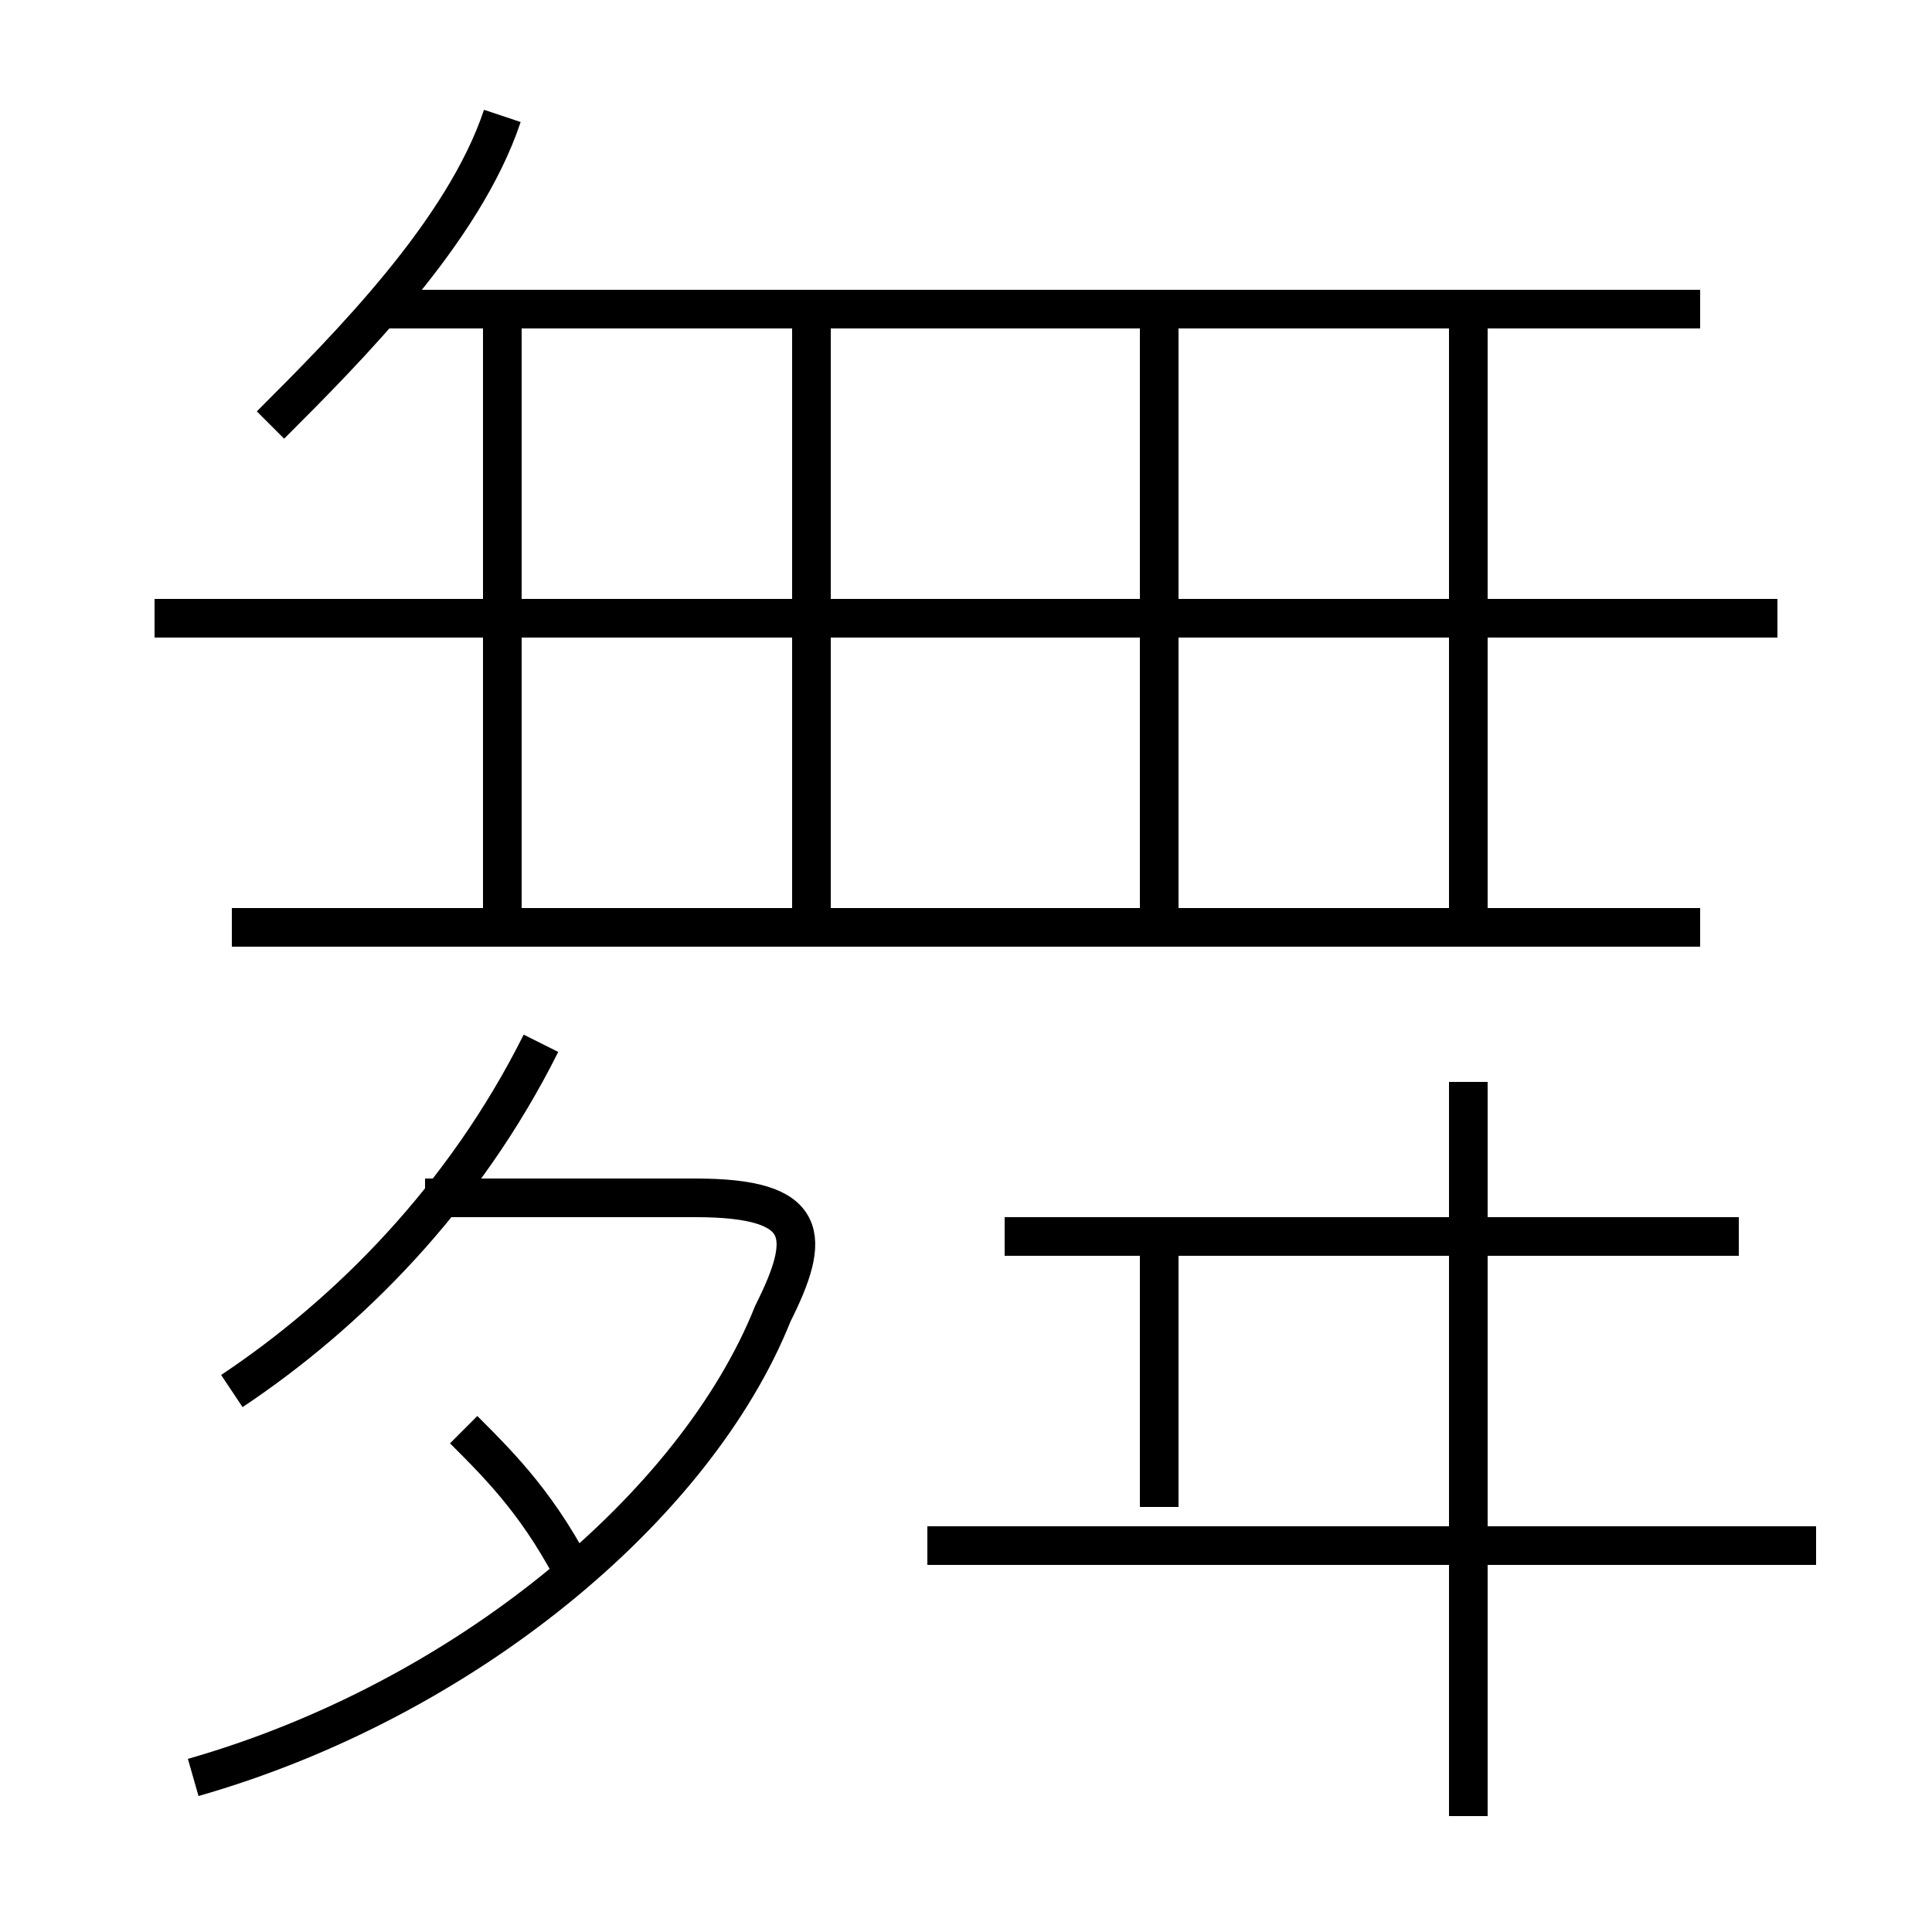 <?xml version='1.0' encoding='utf8'?>
<svg viewBox="0.0 -6.0 50.0 50.0" version="1.1" xmlns="http://www.w3.org/2000/svg">
<rect x="0.0" y="-6.0" width="50.0" height="50.0" fill="#808080" stroke="none"/>
<rect x="-1000" y="-1000" width="2000" height="2000" stroke="white" fill="white"/>
<g style="fill:white;stroke:#000000;  stroke-width:1">
<path d="M 5 2 C 12 0 18 -5 20 -10 C 21 -12 21 -13 18 -13 L 11 -13 M 15 -3 C 14 -5 13 -6 12 -7 M 6 -8 C 9 -10 12 -13 14 -17 M 30 -5 L 30 -12 M 47 -4 L 24 -4 M 13 -20 L 13 -36 M 38 3 L 38 -16 M 44 -20 L 6 -20 M 7 -33 C 9 -35 12 -38 13 -41 M 45 -12 L 26 -12 M 21 -20 L 21 -36 M 46 -28 L 4 -28 M 30 -20 L 30 -36 M 44 -36 L 10 -36 M 38 -20 L 38 -36" transform="translate(0.0 38.0)" />
</g>
</svg>